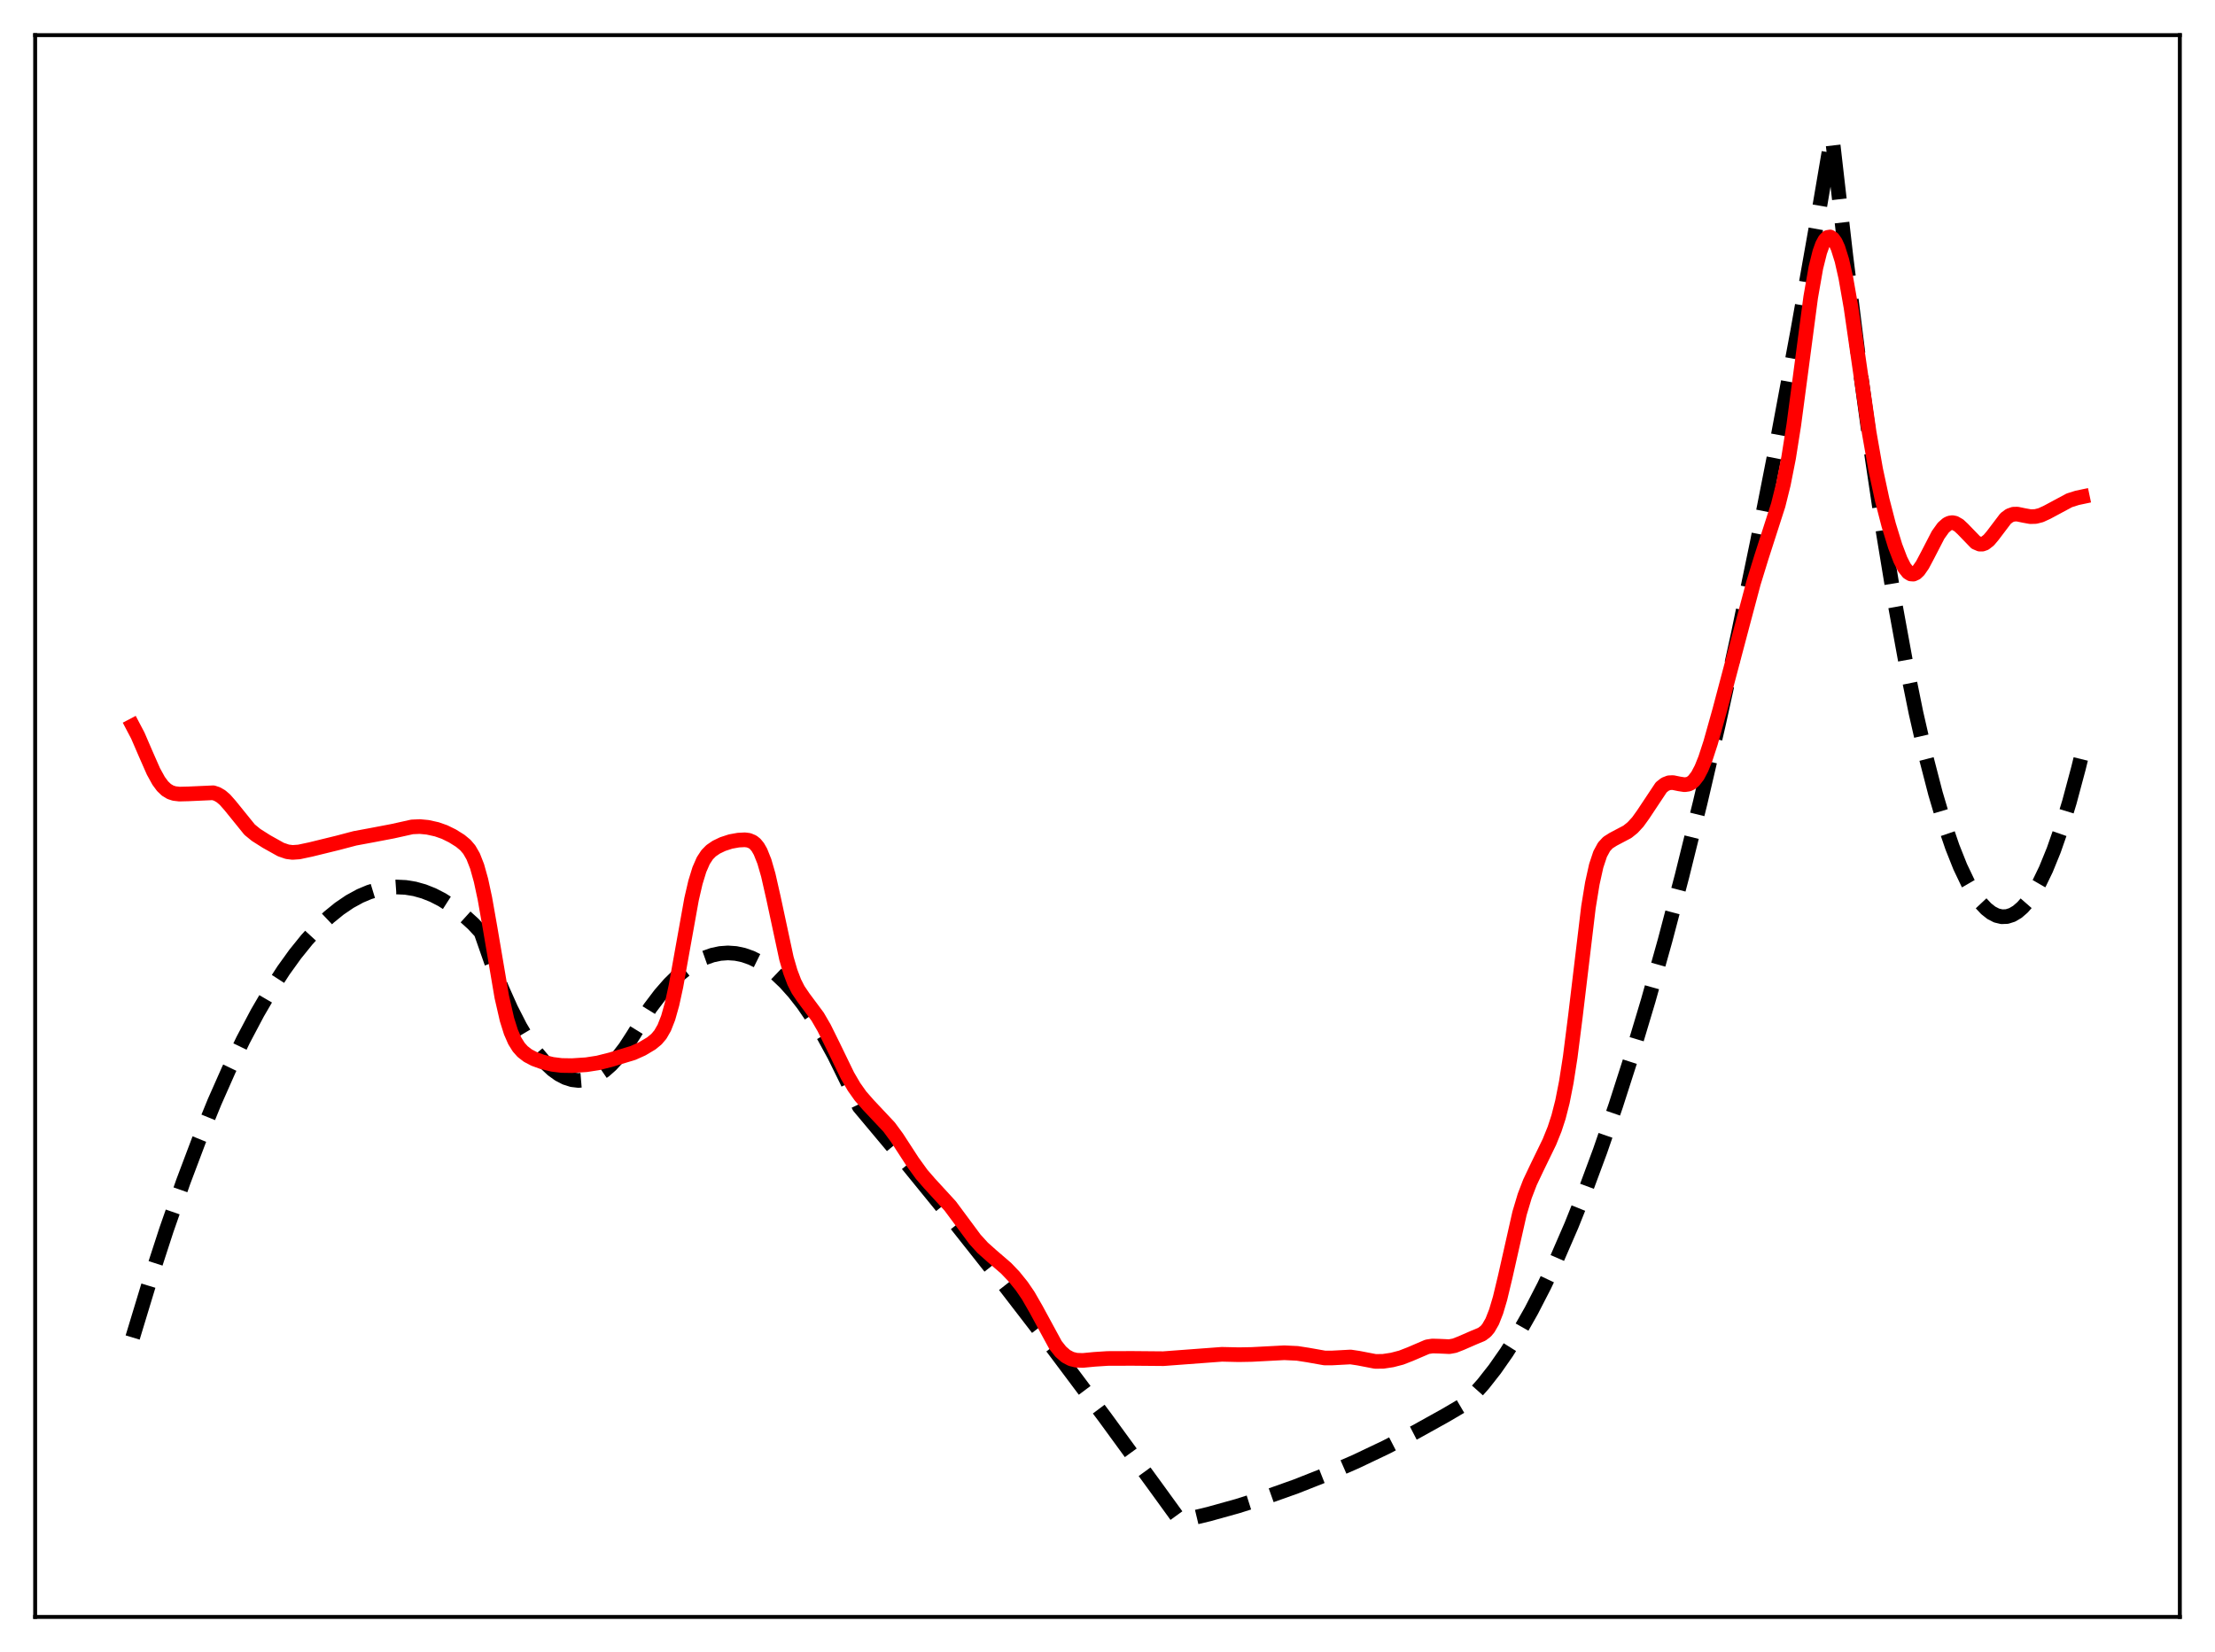 <?xml version="1.0" encoding="utf-8" standalone="no"?>
<!DOCTYPE svg PUBLIC "-//W3C//DTD SVG 1.1//EN"
  "http://www.w3.org/Graphics/SVG/1.1/DTD/svg11.dtd">
<svg xmlns:xlink="http://www.w3.org/1999/xlink" width="453.6pt" height="338.4pt" viewBox="0 0 453.6 338.4" xmlns="http://www.w3.org/2000/svg" version="1.1">
 <defs>
  <style type="text/css">*{stroke-linejoin: round; stroke-linecap: butt}</style>
 </defs>
 <g id="figure_1">
  <g id="patch_1">
   <path d="M 0 338.4 
L 453.6 338.4 
L 453.6 0 
L 0 0 
z
" style="fill: #ffffff"/>
  </g>
  <g id="axes_1">
   <g id="patch_2">
    <path d="M 7.2 331.2 
L 446.4 331.2 
L 446.4 7.2 
L 7.2 7.2 
z
" style="fill: #ffffff"/>
   </g>
   <g id="matplotlib.axis_1"/>
   <g id="matplotlib.axis_2"/>
   <g id="line2d_1">
    <path d="M 27.164 273.968 
L 30.624 262.565 
L 34.084 251.915 
L 37.545 242.015 
L 40.739 233.545 
L 43.933 225.715 
L 46.861 219.1 
L 49.789 213.023 
L 52.717 207.484 
L 55.379 202.916 
L 58.041 198.792 
L 60.436 195.461 
L 62.832 192.491 
L 65.228 189.88 
L 67.357 187.862 
L 69.487 186.129 
L 71.616 184.68 
L 73.745 183.516 
L 75.609 182.731 
L 77.472 182.164 
L 79.335 181.815 
L 81.199 181.683 
L 83.062 181.77 
L 84.925 182.074 
L 86.788 182.597 
L 88.652 183.337 
L 90.515 184.295 
L 92.644 185.657 
L 94.774 187.304 
L 96.903 189.235 
L 98.5 190.953 
L 100.63 197.05 
L 102.759 202.464 
L 104.623 206.642 
L 106.486 210.297 
L 108.349 213.429 
L 109.946 215.698 
L 111.543 217.584 
L 113.14 219.085 
L 114.471 220.043 
L 115.802 220.734 
L 117.133 221.158 
L 118.464 221.316 
L 119.795 221.207 
L 121.126 220.832 
L 122.457 220.19 
L 123.788 219.282 
L 125.119 218.107 
L 126.449 216.665 
L 128.047 214.583 
L 129.644 212.117 
L 133.104 206.496 
L 135.233 203.684 
L 137.097 201.553 
L 138.96 199.729 
L 140.823 198.213 
L 142.687 197.003 
L 144.284 196.211 
L 145.881 195.645 
L 147.478 195.304 
L 149.075 195.189 
L 150.672 195.299 
L 152.269 195.636 
L 153.866 196.198 
L 155.463 196.985 
L 157.06 197.999 
L 158.924 199.466 
L 160.787 201.241 
L 162.65 203.322 
L 164.513 205.711 
L 166.643 208.818 
L 168.772 212.325 
L 170.902 216.234 
L 173.297 221.111 
L 175.959 226.678 
L 185.808 238.439 
L 195.657 250.539 
L 205.772 263.321 
L 215.887 276.462 
L 226.268 290.321 
L 236.649 304.558 
L 241.706 311.536 
L 247.562 310.132 
L 253.418 308.504 
L 259.274 306.651 
L 265.396 304.475 
L 271.519 302.053 
L 277.641 299.386 
L 283.763 296.474 
L 289.885 293.318 
L 296.007 289.915 
L 299.734 287.725 
L 301.597 285.891 
L 303.727 283.504 
L 306.122 280.457 
L 308.518 277.025 
L 310.913 273.209 
L 313.575 268.518 
L 316.237 263.353 
L 318.899 257.714 
L 321.827 250.963 
L 324.755 243.638 
L 327.683 235.739 
L 330.877 226.467 
L 334.071 216.513 
L 337.532 204.958 
L 340.992 192.602 
L 344.452 179.444 
L 348.179 164.377 
L 351.905 148.381 
L 355.898 130.21 
L 359.891 110.972 
L 363.884 90.667 
L 368.143 67.833 
L 372.401 43.783 
L 375.063 28.136 
L 375.329 29.092 
L 377.991 52.321 
L 380.653 73.713 
L 383.315 93.268 
L 385.711 109.296 
L 388.106 123.837 
L 390.236 135.513 
L 392.365 146.013 
L 394.495 155.337 
L 396.358 162.532 
L 398.221 168.826 
L 399.818 173.505 
L 401.415 177.522 
L 403.012 180.878 
L 404.343 183.169 
L 405.674 185.001 
L 406.739 186.136 
L 407.804 186.977 
L 408.868 187.525 
L 409.933 187.778 
L 410.998 187.737 
L 412.063 187.402 
L 413.127 186.774 
L 414.192 185.851 
L 415.257 184.635 
L 416.321 183.125 
L 417.652 180.823 
L 418.983 178.063 
L 420.58 174.144 
L 422.177 169.564 
L 423.775 164.322 
L 425.638 157.371 
L 426.436 154.116 
L 426.436 154.116 
" clip-path="url(#p3d5f683e93)" style="fill: none; stroke-dasharray: 11.1,4.8; stroke-dashoffset: 0; stroke: #000000; stroke-width: 3"/>
   </g>
   <g id="line2d_2">
    <path d="M 27.164 148.659 
L 28.228 150.682 
L 29.825 154.384 
L 31.423 158.017 
L 32.487 159.946 
L 33.286 161.028 
L 34.084 161.791 
L 34.883 162.273 
L 35.681 162.534 
L 36.746 162.659 
L 38.609 162.612 
L 43.667 162.386 
L 44.465 162.647 
L 45.264 163.114 
L 46.063 163.798 
L 47.127 165.004 
L 51.12 169.939 
L 52.451 171.026 
L 54.58 172.376 
L 57.508 174.013 
L 58.839 174.469 
L 59.904 174.603 
L 61.235 174.51 
L 63.631 174.002 
L 69.22 172.632 
L 72.681 171.719 
L 76.141 171.077 
L 80.4 170.265 
L 84.393 169.378 
L 85.99 169.308 
L 87.587 169.462 
L 89.45 169.874 
L 91.047 170.436 
L 92.644 171.221 
L 94.241 172.218 
L 95.306 173.098 
L 96.105 174.039 
L 96.903 175.425 
L 97.702 177.465 
L 98.5 180.324 
L 99.299 184.044 
L 100.364 190.09 
L 102.759 204.198 
L 103.824 208.84 
L 104.623 211.381 
L 105.421 213.211 
L 106.22 214.492 
L 107.018 215.389 
L 108.083 216.215 
L 109.414 216.915 
L 111.011 217.497 
L 113.14 218.015 
L 115.004 218.246 
L 117.133 218.28 
L 120.061 218.091 
L 122.457 217.72 
L 125.119 217.05 
L 129.644 215.676 
L 131.507 214.839 
L 133.37 213.728 
L 134.435 212.857 
L 135.233 211.915 
L 136.032 210.527 
L 136.831 208.491 
L 137.629 205.655 
L 138.428 201.994 
L 139.759 194.552 
L 141.622 184.171 
L 142.42 180.73 
L 143.219 178.127 
L 144.017 176.3 
L 144.816 175.079 
L 145.615 174.266 
L 146.679 173.535 
L 148.01 172.896 
L 149.607 172.375 
L 151.204 172.086 
L 152.535 172.017 
L 153.334 172.12 
L 154.132 172.45 
L 154.665 172.875 
L 155.197 173.525 
L 155.729 174.453 
L 156.528 176.453 
L 157.327 179.218 
L 158.391 183.903 
L 161.053 196.313 
L 161.852 199.057 
L 162.65 201.164 
L 163.449 202.739 
L 164.513 204.312 
L 167.441 208.25 
L 168.772 210.546 
L 170.636 214.313 
L 173.564 220.351 
L 174.895 222.632 
L 176.225 224.507 
L 177.823 226.332 
L 182.081 230.862 
L 183.679 233.034 
L 186.873 237.955 
L 188.736 240.534 
L 190.333 242.38 
L 194.592 247.025 
L 196.721 249.892 
L 199.649 253.844 
L 201.247 255.6 
L 203.11 257.26 
L 206.038 259.781 
L 207.635 261.454 
L 209.232 263.431 
L 210.563 265.379 
L 212.16 268.158 
L 216.153 275.511 
L 217.217 276.855 
L 218.282 277.789 
L 219.347 278.351 
L 220.412 278.615 
L 221.743 278.664 
L 224.138 278.436 
L 226.8 278.263 
L 231.857 278.246 
L 238.246 278.302 
L 250.224 277.408 
L 253.684 277.488 
L 256.346 277.439 
L 263.001 277.091 
L 265.663 277.215 
L 267.792 277.545 
L 271.252 278.157 
L 272.849 278.156 
L 276.576 277.957 
L 278.173 278.194 
L 281.633 278.861 
L 283.231 278.849 
L 285.094 278.567 
L 286.957 278.082 
L 288.82 277.356 
L 292.281 275.872 
L 293.345 275.707 
L 294.676 275.743 
L 296.806 275.839 
L 297.871 275.642 
L 299.201 275.124 
L 301.863 273.963 
L 303.46 273.302 
L 304.259 272.69 
L 304.791 272.063 
L 305.59 270.671 
L 306.388 268.642 
L 307.187 265.951 
L 308.252 261.511 
L 311.18 248.519 
L 312.244 244.967 
L 313.309 242.193 
L 314.64 239.379 
L 317.302 233.898 
L 318.367 231.254 
L 319.165 228.805 
L 319.964 225.681 
L 320.762 221.627 
L 321.561 216.494 
L 322.625 208.11 
L 325.287 185.846 
L 326.086 180.943 
L 326.884 177.344 
L 327.683 174.94 
L 328.481 173.464 
L 329.28 172.597 
L 330.345 171.921 
L 333.273 170.376 
L 334.337 169.518 
L 335.402 168.363 
L 336.467 166.883 
L 340.193 161.273 
L 340.992 160.642 
L 341.791 160.334 
L 342.589 160.299 
L 343.92 160.572 
L 344.985 160.736 
L 345.783 160.619 
L 346.316 160.362 
L 346.848 159.927 
L 347.647 158.897 
L 348.445 157.381 
L 349.244 155.393 
L 350.308 152.13 
L 352.172 145.488 
L 356.697 128.395 
L 359.092 119.399 
L 360.689 114.207 
L 364.15 103.452 
L 365.215 99.172 
L 366.279 93.781 
L 367.344 87.043 
L 368.675 77.013 
L 370.804 60.884 
L 371.869 54.815 
L 372.668 51.611 
L 373.2 50.129 
L 373.732 49.144 
L 374.265 48.624 
L 374.797 48.54 
L 375.329 48.875 
L 375.862 49.622 
L 376.394 50.787 
L 377.193 53.339 
L 377.991 56.864 
L 379.056 62.943 
L 380.653 73.981 
L 382.783 88.625 
L 384.113 96.183 
L 385.444 102.376 
L 386.775 107.529 
L 388.106 111.861 
L 389.171 114.655 
L 389.969 116.227 
L 390.768 117.238 
L 391.3 117.563 
L 391.833 117.599 
L 392.365 117.354 
L 392.897 116.852 
L 393.696 115.702 
L 394.761 113.689 
L 396.89 109.568 
L 397.955 108.082 
L 398.753 107.376 
L 399.286 107.124 
L 399.818 107.052 
L 400.351 107.157 
L 401.149 107.614 
L 401.948 108.357 
L 404.609 111.112 
L 405.408 111.454 
L 405.94 111.458 
L 406.473 111.271 
L 407.271 110.653 
L 408.07 109.708 
L 410.732 106.194 
L 411.53 105.6 
L 412.329 105.323 
L 413.127 105.308 
L 414.458 105.584 
L 415.789 105.825 
L 416.854 105.796 
L 417.919 105.528 
L 419.249 104.915 
L 423.775 102.484 
L 425.372 101.98 
L 426.436 101.755 
L 426.436 101.755 
" clip-path="url(#p3d5f683e93)" style="fill: none; stroke: #ff0000; stroke-width: 3; stroke-linecap: square"/>
   </g>
   <g id="patch_3">
    <path d="M 7.2 331.2 
L 7.2 7.2 
" style="fill: none; stroke: #000000; stroke-width: 0.8; stroke-linejoin: miter; stroke-linecap: square"/>
   </g>
   <g id="patch_4">
    <path d="M 446.4 331.2 
L 446.4 7.2 
" style="fill: none; stroke: #000000; stroke-width: 0.8; stroke-linejoin: miter; stroke-linecap: square"/>
   </g>
   <g id="patch_5">
    <path d="M 7.2 331.2 
L 446.4 331.2 
" style="fill: none; stroke: #000000; stroke-width: 0.8; stroke-linejoin: miter; stroke-linecap: square"/>
   </g>
   <g id="patch_6">
    <path d="M 7.2 7.2 
L 446.4 7.2 
" style="fill: none; stroke: #000000; stroke-width: 0.8; stroke-linejoin: miter; stroke-linecap: square"/>
   </g>
  </g>
 </g>
 <defs>
  <clipPath id="p3d5f683e93">
   <rect x="7.2" y="7.2" width="439.2" height="324"/>
  </clipPath>
 </defs>
</svg>
